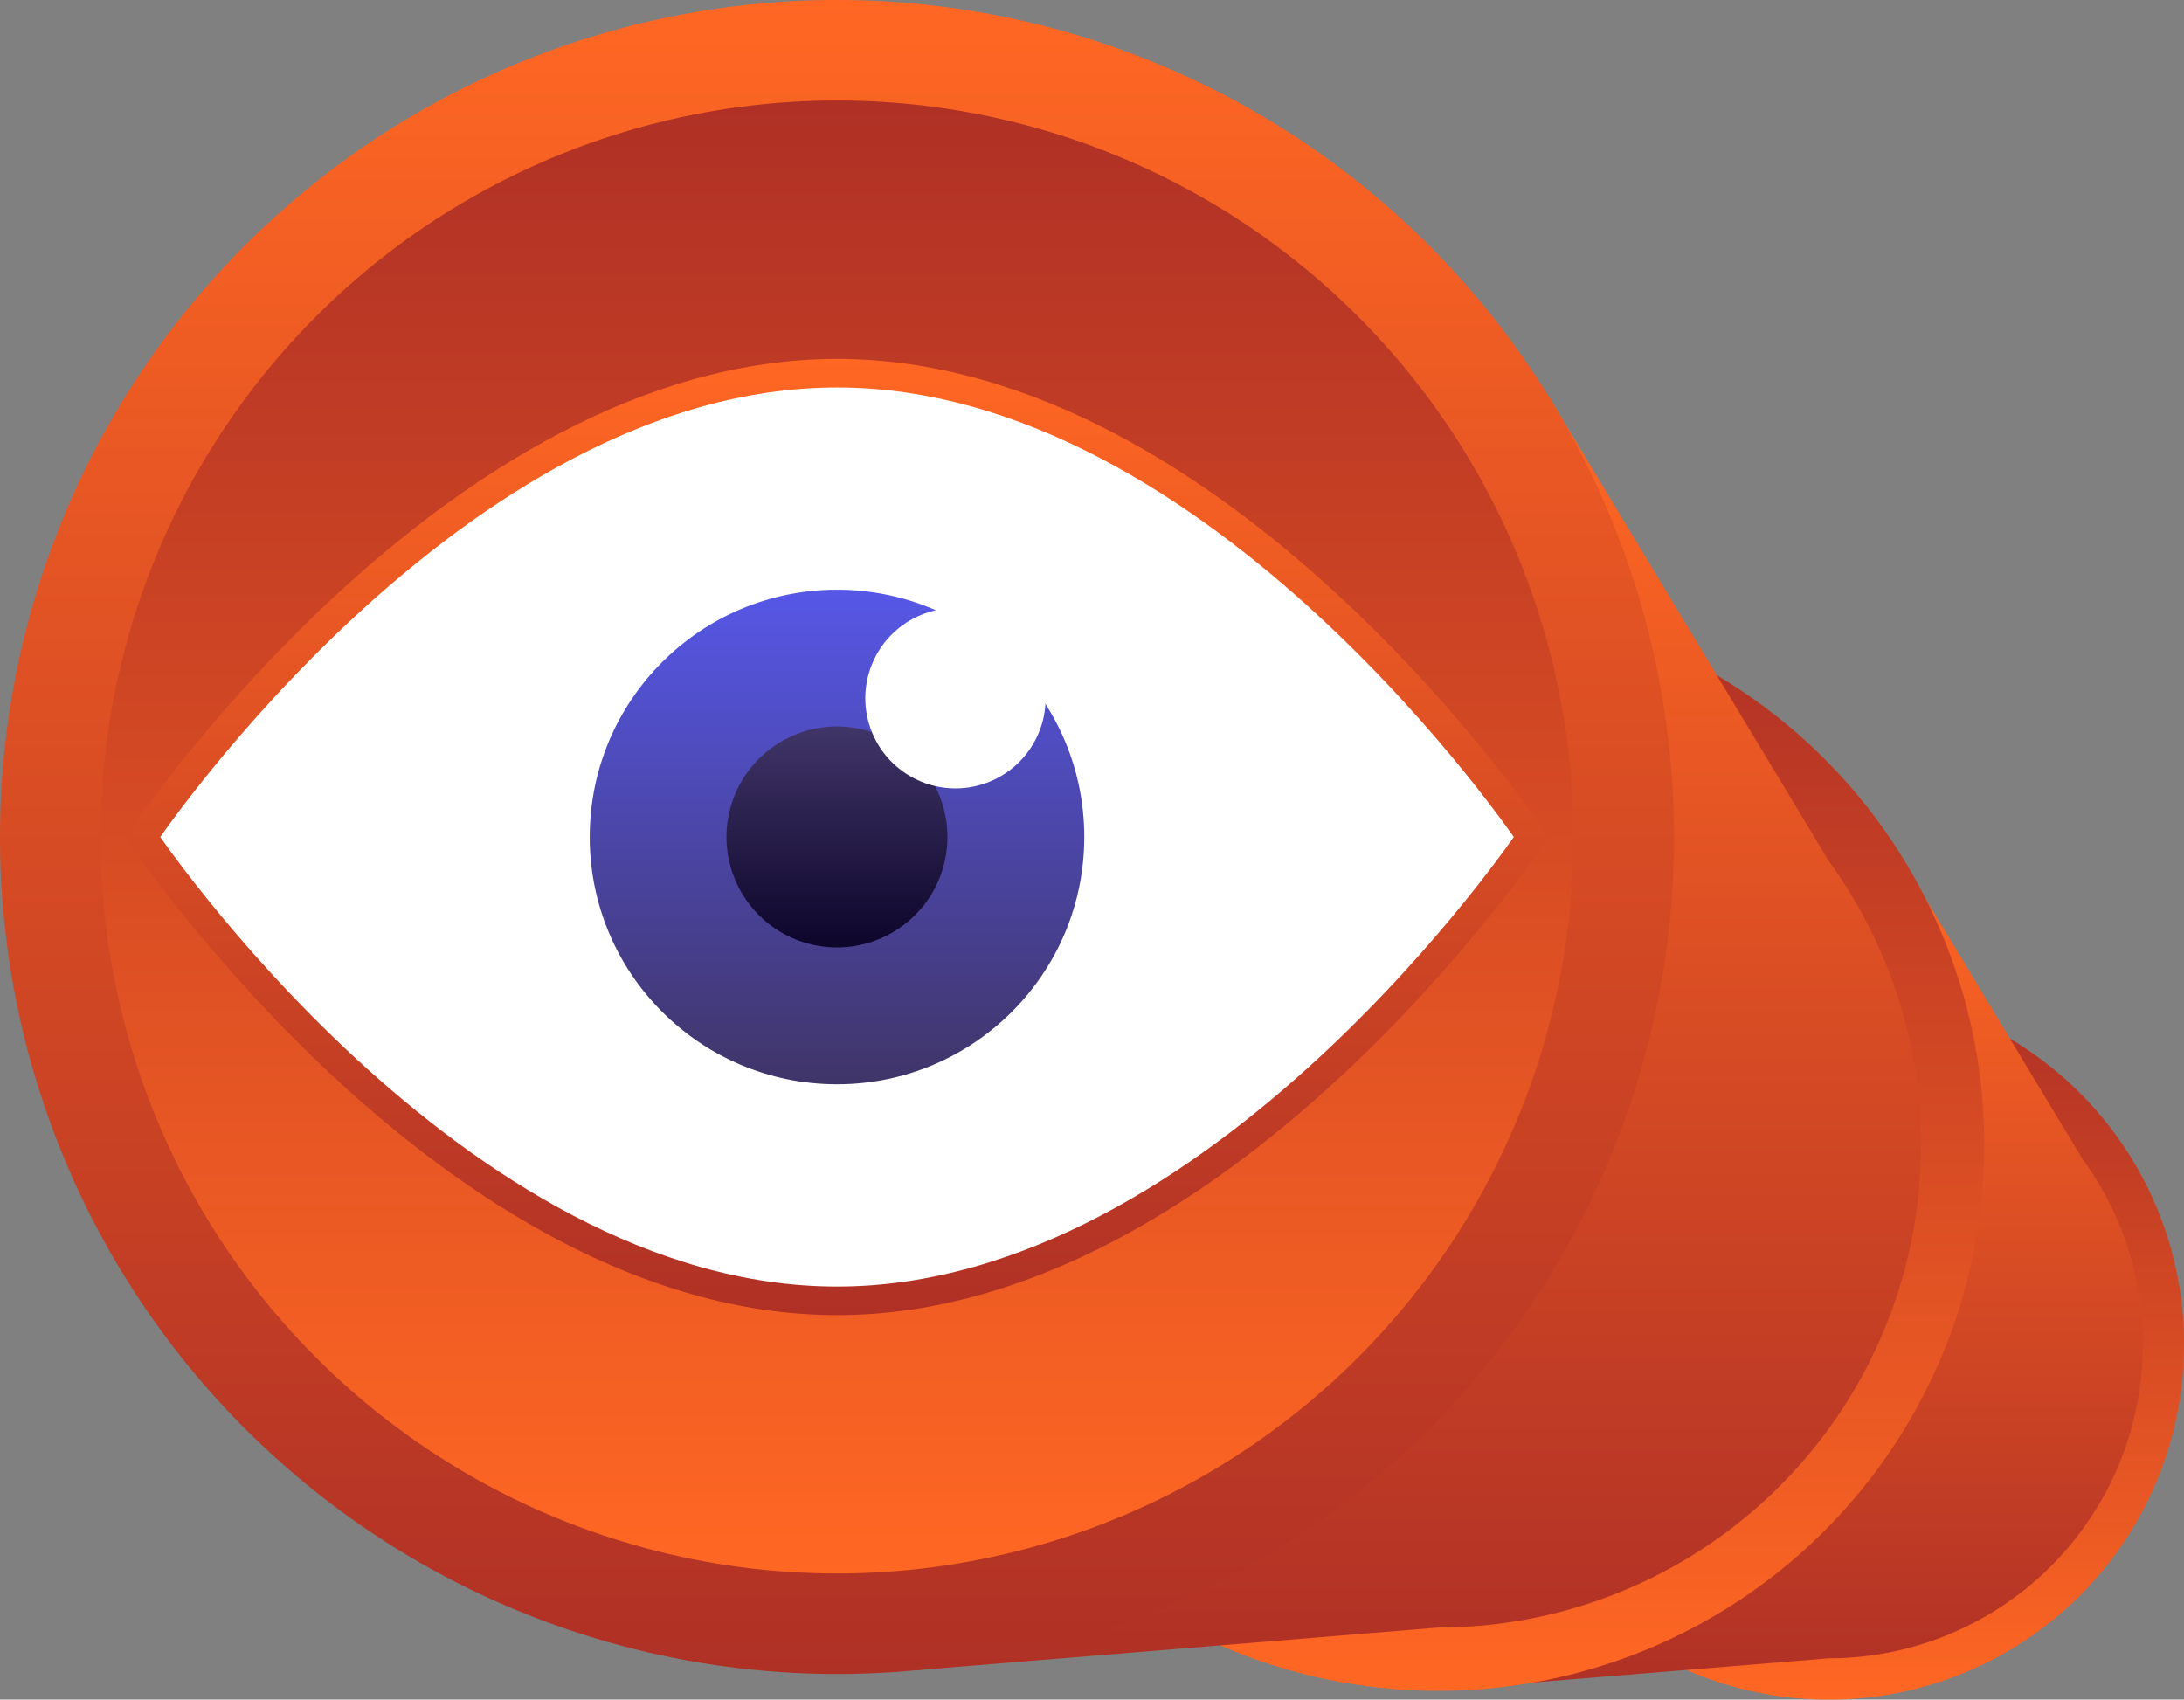 <svg xmlns="http://www.w3.org/2000/svg" xmlns:xlink="http://www.w3.org/1999/xlink" viewBox="0 0 500 389.11"><rect x="0" y="0" width="500" height="389.11" fill="#808080" stroke="none"/><defs><style>.cls-1{fill:url(#linear-gradient);}.cls-2{fill:url(#linear-gradient-2);}.cls-3{fill:url(#linear-gradient-3);}.cls-4{fill:url(#linear-gradient-4);}.cls-5{fill:url(#linear-gradient-5);}.cls-6{fill:url(#linear-gradient-6);}.cls-10,.cls-7{fill:#fff;}.cls-7{stroke-miterlimit:10;stroke-width:6.54px;stroke:url(#linear-gradient-7);}.cls-8{fill:url(#linear-gradient-8);}.cls-9{fill:url(#linear-gradient-9);}</style><linearGradient id="linear-gradient" x1="418.64" y1="226.39" x2="418.64" y2="389.11" gradientTransform="translate(654.55 -155.19) rotate(80.68)" gradientUnits="userSpaceOnUse"><stop offset="0" stop-color="#af3025"/><stop offset="1" stop-color="#ff6723"/></linearGradient><linearGradient id="linear-gradient-2" x1="415.74" y1="386.04" x2="415.74" y2="196.54" gradientTransform="matrix(1, 0, 0, 1, 0, 0)" xlink:href="#linear-gradient"/><linearGradient id="linear-gradient-3" x1="329.27" y1="137.09" x2="329.27" y2="387.1" gradientTransform="matrix(1, 0, 0, 1, 0, 0)" xlink:href="#linear-gradient"/><linearGradient id="linear-gradient-4" x1="324.82" y1="382.39" x2="324.82" y2="91.23" gradientTransform="matrix(1, 0, 0, 1, 0, 0)" xlink:href="#linear-gradient"/><linearGradient id="linear-gradient-5" x1="191.62" y1="383.25" x2="191.62" y2="0" gradientTransform="translate(191.62 -79.37) rotate(45)" xlink:href="#linear-gradient"/><linearGradient id="linear-gradient-6" x1="191.62" y1="23.01" x2="191.62" y2="360.23" gradientTransform="translate(191.62 -79.37) rotate(45)" xlink:href="#linear-gradient"/><linearGradient id="linear-gradient-7" x1="191.62" y1="301.08" x2="191.62" y2="82.17" gradientTransform="matrix(1, 0, 0, 1, 0, 0)" xlink:href="#linear-gradient"/><linearGradient id="linear-gradient-8" x1="191.62" y1="248.23" x2="191.62" y2="135.02" gradientUnits="userSpaceOnUse"><stop offset="0" stop-color="#403568"/><stop offset="1" stop-color="#5657e7"/></linearGradient><linearGradient id="linear-gradient-9" x1="191.62" y1="216.91" x2="191.62" y2="166.34" gradientTransform="translate(333.85 -39.05) rotate(76.66)" gradientUnits="userSpaceOnUse"><stop offset="0" stop-color="#0d052a"/><stop offset="1" stop-color="#403568"/></linearGradient></defs><g id="Layer_2" data-name="Layer 2"><g id="Layer_1-2" data-name="Layer 1"><circle class="cls-1" cx="418.64" cy="307.75" r="81.36" transform="translate(47.17 671.04) rotate(-80.68)"/><path class="cls-2" d="M476.88,265.54h0l-41.58-69-19.6,39.34A71.91,71.91,0,0,0,359.51,348.7L340.91,386l77.73-6.35a71.92,71.92,0,0,0,58.24-114.15Z"/><circle class="cls-3" cx="329.27" cy="262.1" r="125"/><path class="cls-4" d="M418.75,197.24h0l-63.89-106-30.11,60.45A110.49,110.49,0,0,0,238.42,325l-28.58,57.37,119.43-9.76a110.51,110.51,0,0,0,89.48-175.39Z"/><circle class="cls-5" cx="191.62" cy="191.62" r="191.62" transform="translate(-79.37 191.62) rotate(-45)"/><circle class="cls-6" cx="191.62" cy="191.62" r="168.61" transform="translate(-79.37 191.62) rotate(-45)"/><path class="cls-7" d="M350.55,191.62S279.4,297.81,191.62,297.81,32.7,191.62,32.7,191.62,103.85,85.44,191.62,85.44,350.55,191.62,350.55,191.62Z"/><circle class="cls-8" cx="191.62" cy="191.62" r="56.61"/><circle class="cls-9" cx="191.62" cy="191.62" r="25.29" transform="translate(-39.05 333.85) rotate(-76.66)"/><circle class="cls-10" cx="218.74" cy="159.87" r="20.64" transform="translate(-44.67 96.46) rotate(-22.63)"/></g></g></svg>